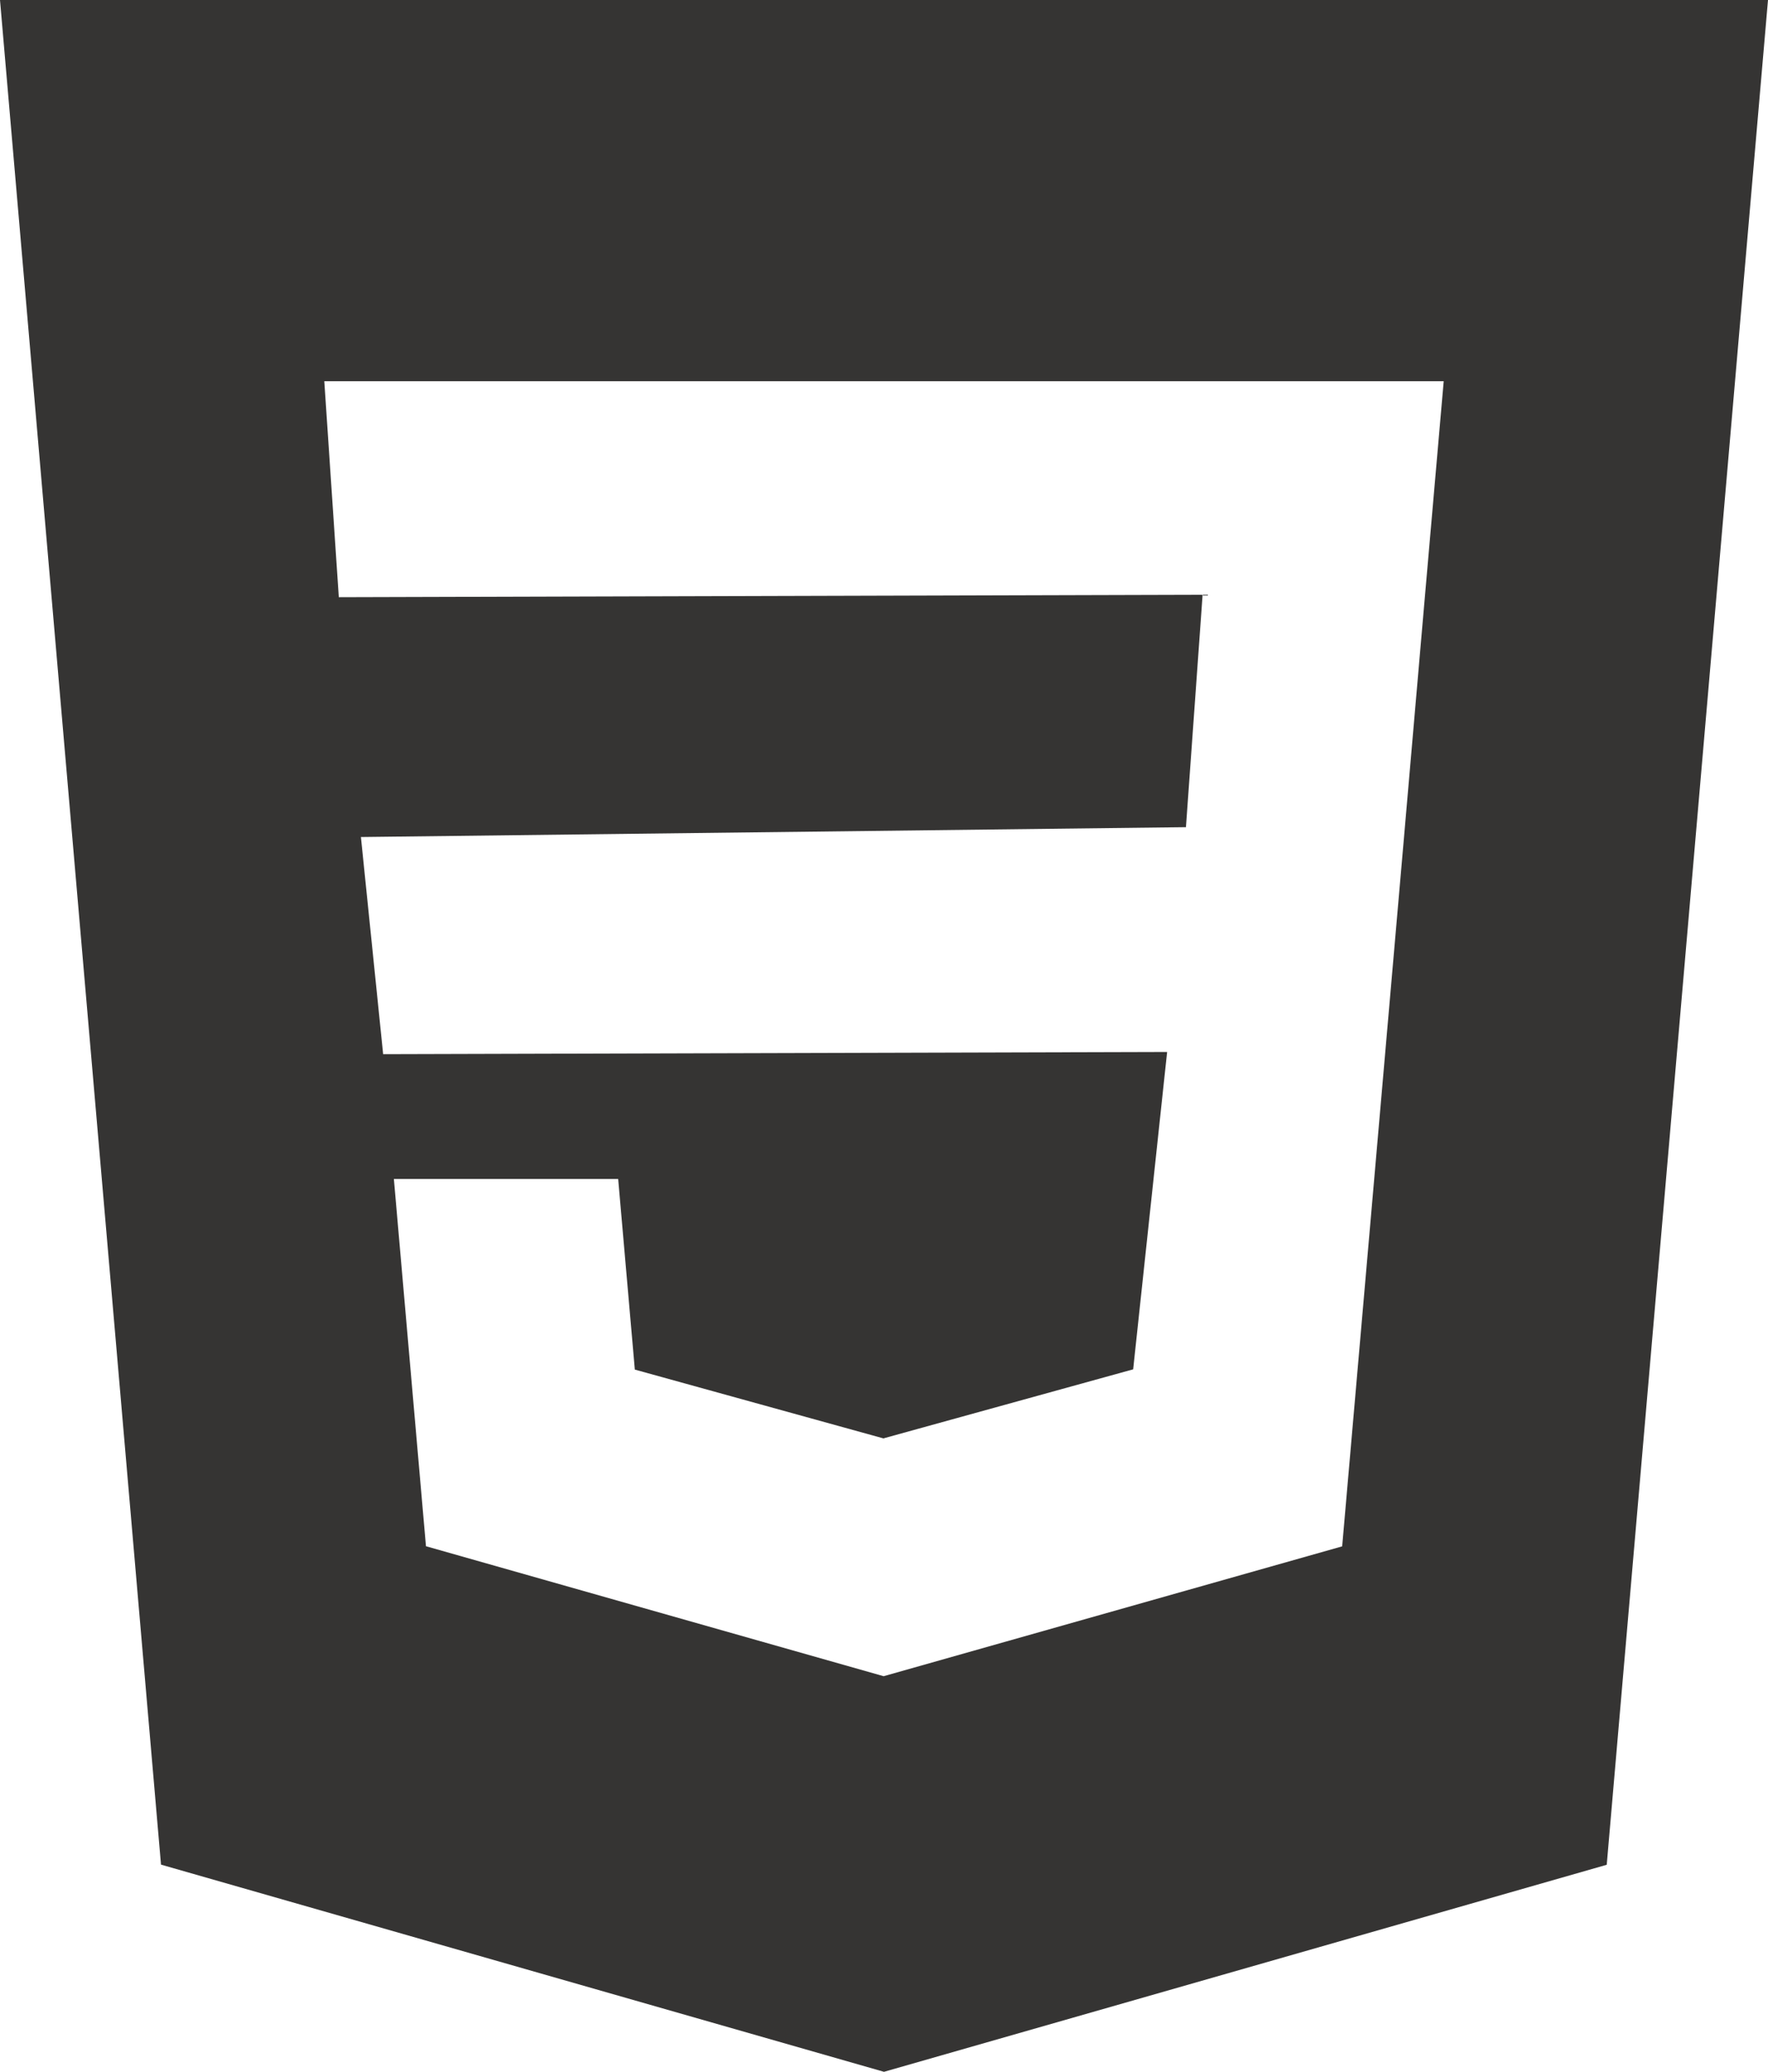<?xml version="1.0" encoding="UTF-8" standalone="no"?><!-- Generator: Gravit.io --><svg xmlns="http://www.w3.org/2000/svg" xmlns:xlink="http://www.w3.org/1999/xlink" style="isolation:isolate" viewBox="0 0 116.145 136.11" width="116.145pt" height="136.11pt"><defs><clipPath id="_clipPath_XqHLVBc2uLgGUZKahP3ospMBqhpGwdgg"><rect width="116.145" height="136.11"/></clipPath></defs><g clip-path="url(#_clipPath_XqHLVBc2uLgGUZKahP3ospMBqhpGwdgg)"><g><g><g><path d=" M 0 0 L 10.577 122.499 L 58.072 136.11 L 105.551 122.508 L 116.145 0 L 0 0 Z  M 93.53 40.059 L 92.194 55.448 L 88.171 101.589 L 58.072 110.113 L 58.056 110.122 L 27.983 101.581 L 25.875 77.455 L 40.609 77.455 L 41.704 89.977 L 58.056 94.503 L 58.072 94.486 L 74.441 89.96 L 76.672 69.11 L 25.17 69.255 L 23.71 54.989 L 77.908 54.342 L 79.003 39.072 L 22.258 39.234 L 21.304 25.044 L 58.072 25.044 L 94.841 25.044 L 93.53 40.059 Z " fill="rgb(53,52,51)"/></g></g></g></g></svg>